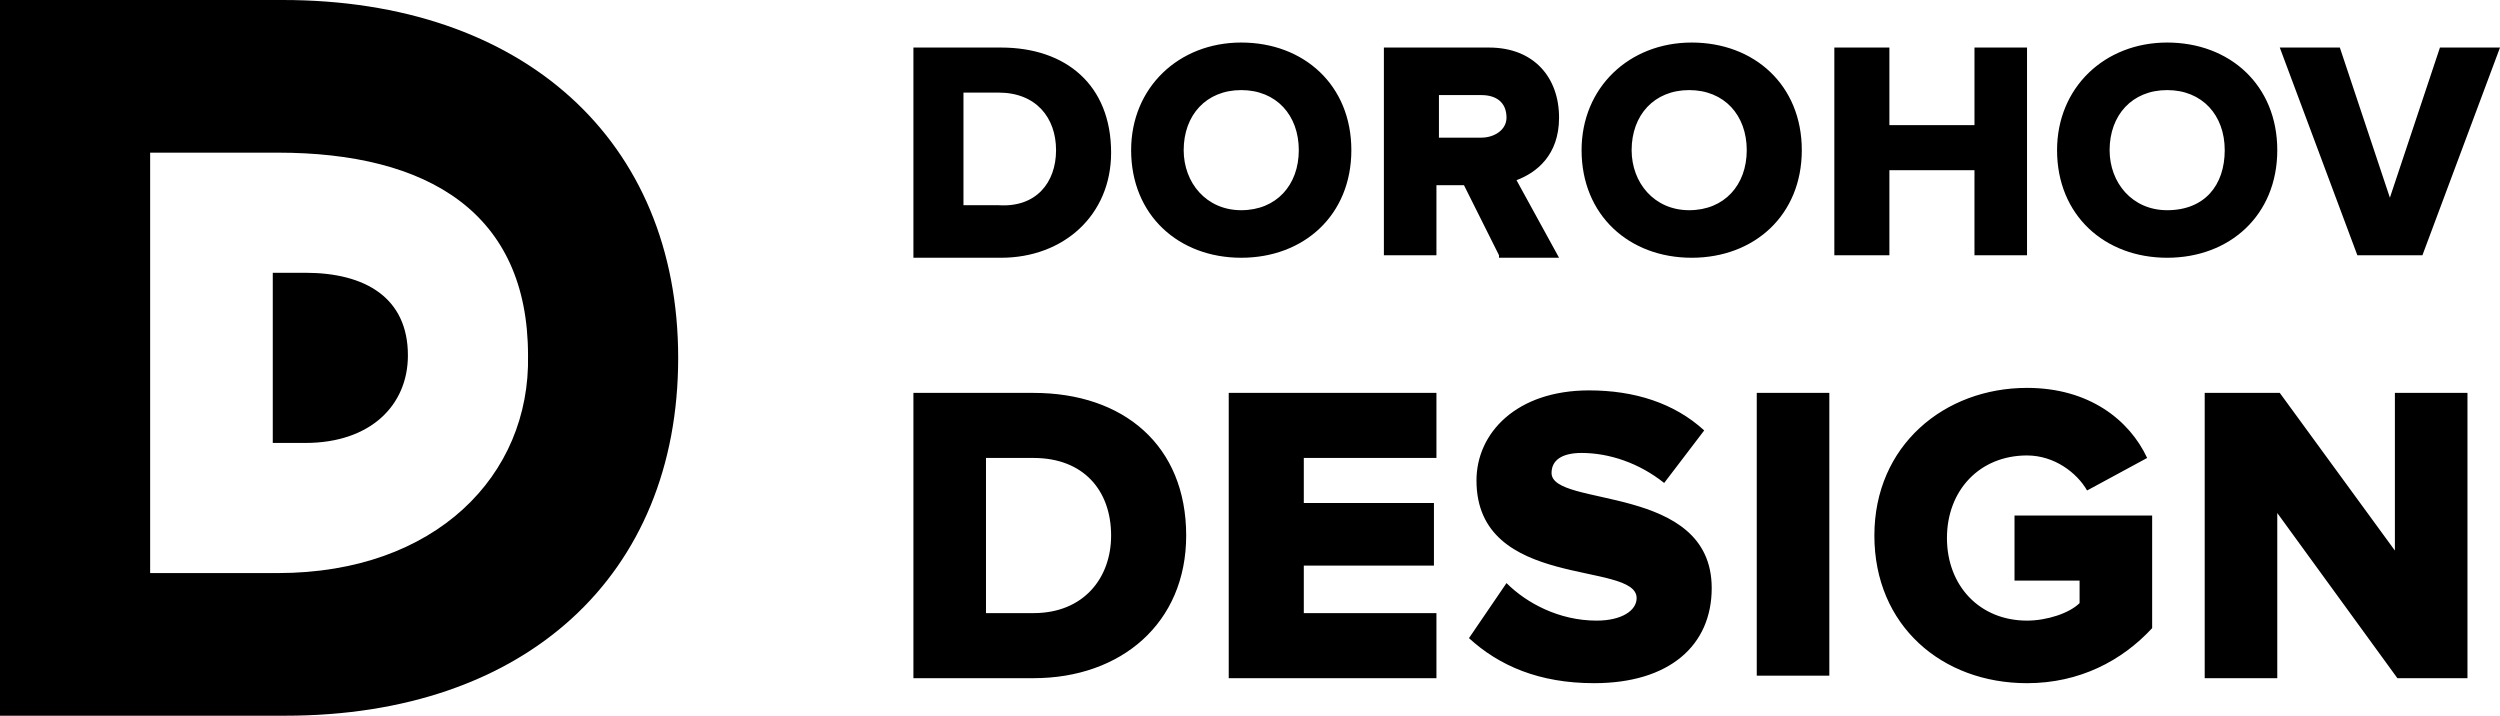 <?xml version="1.0" encoding="utf-8"?>
<!-- Generator: Adobe Illustrator 19.0.0, SVG Export Plug-In . SVG Version: 6.00 Build 0)  -->
<svg version="1.1" id="Слой_1" xmlns="http://www.w3.org/2000/svg" xmlns:xlink="http://www.w3.org/1999/xlink" x="0px" y="0px"
	 viewBox="-19.5 116.3 99.9 28.6" style="enable-background:new -19.5 116.3 99.9 28.6;" xml:space="preserve">
<g id="XMLID_2_">
	<path d="M17,126.5v-8.3h3.5c2.6,0,4.4,1.5,4.4,4.2c0,2.5-1.9,4.2-4.4,4.2H17V126.5z M22.7,122.3c0-1.3-0.8-2.3-2.3-2.3H19v4.5h1.4
		C21.9,124.6,22.7,123.6,22.7,122.3 M25.7,122.3c0-2.5,1.9-4.3,4.4-4.3s4.4,1.7,4.4,4.3s-1.9,4.3-4.4,4.3S25.7,124.9,25.7,122.3
		 M32.4,122.3c0-1.4-0.9-2.4-2.3-2.4c-1.4,0-2.3,1-2.3,2.4c0,1.3,0.9,2.4,2.3,2.4C31.5,124.7,32.4,123.7,32.4,122.3 M40.4,126.5
		l-1.4-2.8h-1.1v2.8h-2.1v-8.3H40c1.8,0,2.8,1.2,2.8,2.8c0,1.5-0.9,2.2-1.7,2.5l1.7,3.1h-2.4V126.5z M40.7,121c0-0.6-0.4-0.9-1-0.9
		H38v1.7h1.7C40.2,121.8,40.7,121.5,40.7,121 M43.7,122.3c0-2.5,1.9-4.3,4.4-4.3s4.4,1.7,4.4,4.3s-1.9,4.3-4.4,4.3
		S43.7,124.9,43.7,122.3 M50.3,122.3c0-1.4-0.9-2.4-2.3-2.4s-2.3,1-2.3,2.4c0,1.3,0.9,2.4,2.3,2.4S50.3,123.7,50.3,122.3
		 M59.4,126.5v-3.4H56v3.4h-2.2v-8.3H56v3.1h3.4v-3.1h2.1v8.3H59.4z M62.7,122.3c0-2.5,1.9-4.3,4.4-4.3c2.5,0,4.4,1.7,4.4,4.3
		s-1.9,4.3-4.4,4.3C64.6,126.6,62.7,124.9,62.7,122.3 M69.4,122.3c0-1.4-0.9-2.4-2.3-2.4c-1.4,0-2.3,1-2.3,2.4
		c0,1.3,0.9,2.4,2.3,2.4C68.6,124.7,69.4,123.7,69.4,122.3 M74.7,126.5l-3.1-8.3H74l2,6l2-6h2.4l-3.1,8.3H74.7z M17,143.4v-11.4h4.8
		c3.6,0,6.1,2.1,6.1,5.7c0,3.5-2.6,5.7-6.1,5.7L17,143.4L17,143.4z M24.9,137.7c0-1.8-1.1-3.1-3.1-3.1h-1.9v6.2h1.9
		C23.8,140.8,24.9,139.4,24.9,137.7 M29.6,143.4v-11.4h8.3v2.6h-5.3v1.8h5.2v2.5h-5.2v1.9h5.3v2.6H29.6z M39.2,141.8l1.5-2.2
		c0.8,0.8,2.1,1.5,3.6,1.5c1,0,1.6-0.4,1.6-0.9c0-1.5-6.4-0.3-6.4-4.7c0-1.9,1.6-3.6,4.5-3.6c1.8,0,3.4,0.5,4.6,1.6l-1.6,2.1
		c-1-0.8-2.2-1.2-3.3-1.2c-0.8,0-1.2,0.3-1.2,0.8c0,1.4,6.4,0.4,6.4,4.6c0,2.3-1.7,3.8-4.7,3.8C42,143.6,40.4,142.9,39.2,141.8
		 M50.7,132h2.9v11.3h-2.9V132z M55.4,137.7c0-3.6,2.8-5.9,6.1-5.9c2.5,0,4.1,1.3,4.8,2.8l-2.4,1.3c-0.4-0.7-1.3-1.4-2.4-1.4
		c-1.9,0-3.2,1.4-3.2,3.3s1.3,3.3,3.2,3.3c0.8,0,1.7-0.3,2.1-0.7v-0.9H61v-2.6h5.5v4.5c-1.2,1.3-2.9,2.2-5,2.2
		C58.1,143.6,55.4,141.3,55.4,137.7 M76.3,143.4l-4.8-6.6v6.6h-2.9v-11.4h3l4.6,6.3v-6.3h2.9v11.4H76.3z"/>
	<path d="M-8.2,116.3h-11.3v28.6h11.4c9.6,0,15.7-5.6,15.7-14.3S1.4,116.3-8.2,116.3 M-8.4,139.2h-5.1v-16.8h5.1c6,0,10,2.4,10,8.1
		C1.7,135.3-2.1,139.2-8.4,139.2 M-7.3,127.2h-1.3v6.8h1.3c2.6,0,4.1-1.5,4.1-3.5C-3.2,128.2-4.9,127.2-7.3,127.2"/>
</g>
</svg>
